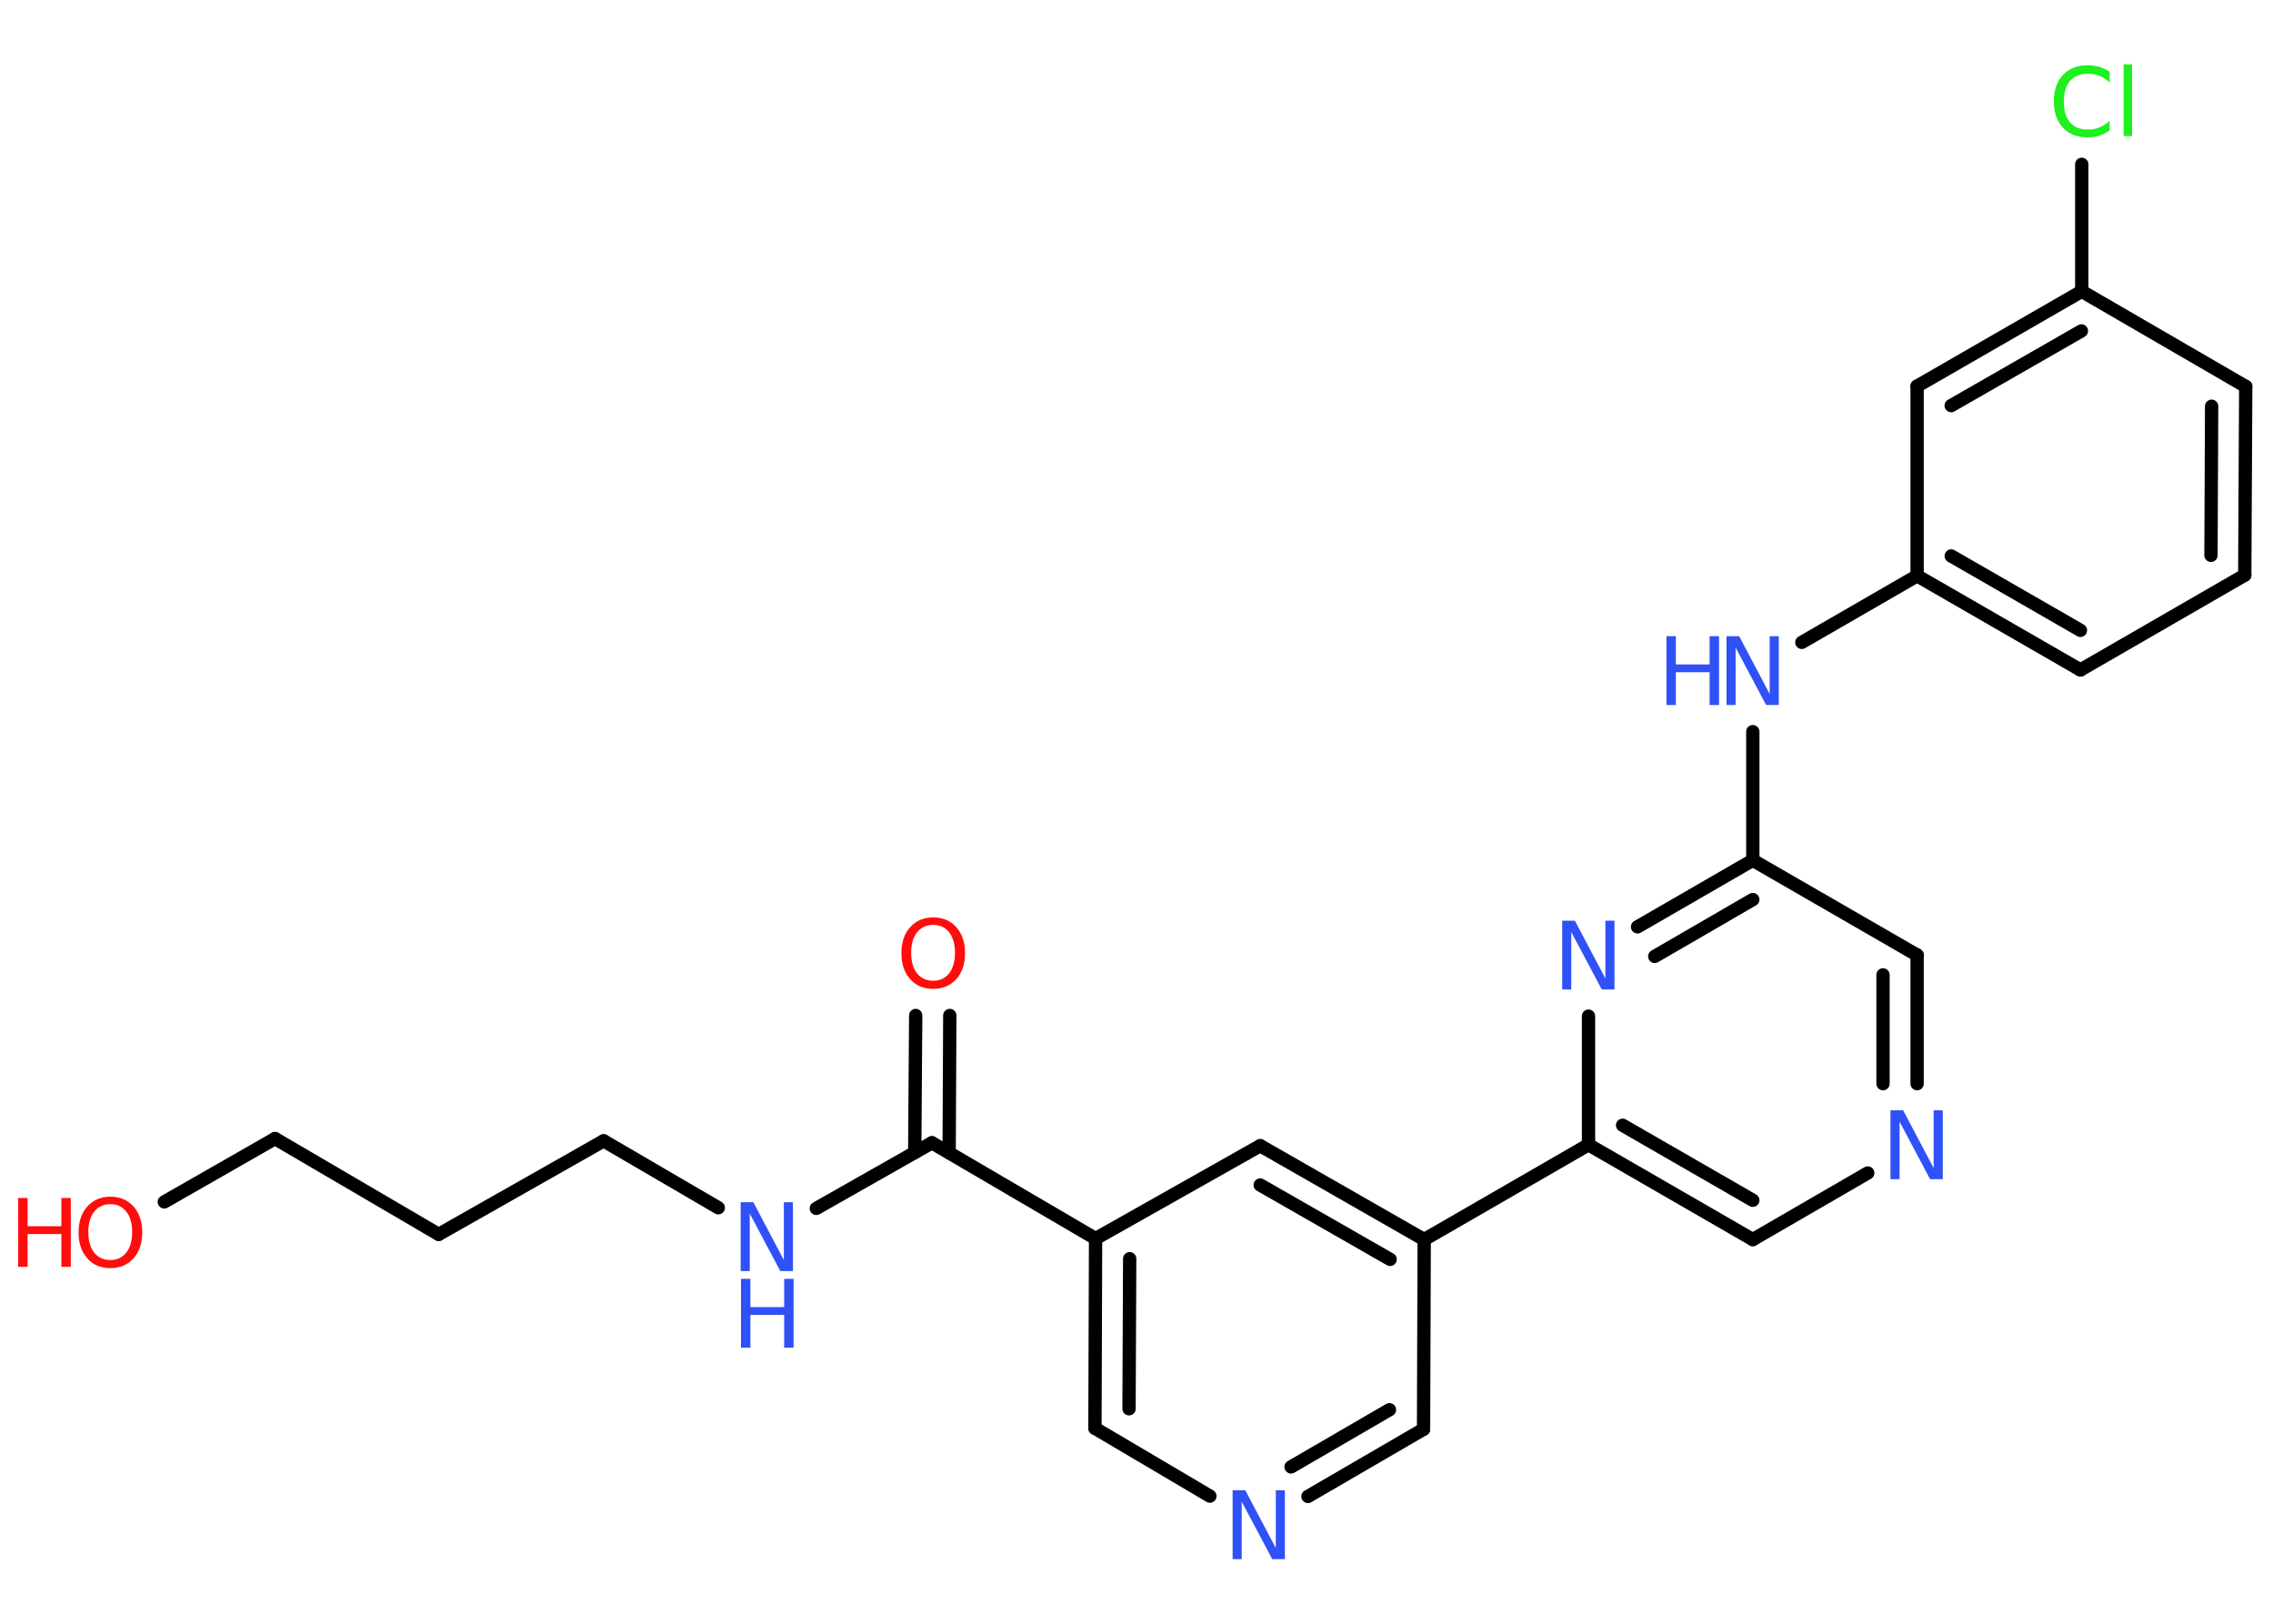<?xml version='1.0' encoding='UTF-8'?>
<!DOCTYPE svg PUBLIC "-//W3C//DTD SVG 1.1//EN" "http://www.w3.org/Graphics/SVG/1.1/DTD/svg11.dtd">
<svg version='1.2' xmlns='http://www.w3.org/2000/svg' xmlns:xlink='http://www.w3.org/1999/xlink' width='70.0mm' height='50.0mm' viewBox='0 0 70.0 50.0'>
  <desc>Generated by the Chemistry Development Kit (http://github.com/cdk)</desc>
  <g stroke-linecap='round' stroke-linejoin='round' stroke='#000000' stroke-width='.41' fill='#3050F8'>
    <rect x='.0' y='.0' width='70.0' height='50.0' fill='#FFFFFF' stroke='none'/>
    <g id='mol1' class='mol'>
      <g id='mol1bnd1' class='bond'>
        <line x1='29.25' y1='31.27' x2='29.23' y2='35.5'/>
        <line x1='28.2' y1='31.27' x2='28.17' y2='35.49'/>
      </g>
      <line id='mol1bnd2' class='bond' x1='28.7' y1='35.19' x2='25.14' y2='37.21'/>
      <line id='mol1bnd3' class='bond' x1='22.12' y1='37.19' x2='18.59' y2='35.13'/>
      <line id='mol1bnd4' class='bond' x1='18.59' y1='35.13' x2='13.51' y2='38.01'/>
      <line id='mol1bnd5' class='bond' x1='13.51' y1='38.01' x2='8.47' y2='35.06'/>
      <line id='mol1bnd6' class='bond' x1='8.47' y1='35.06' x2='5.06' y2='37.01'/>
      <line id='mol1bnd7' class='bond' x1='28.7' y1='35.19' x2='33.74' y2='38.14'/>
      <g id='mol1bnd8' class='bond'>
        <line x1='33.74' y1='38.14' x2='33.72' y2='43.98'/>
        <line x1='34.79' y1='38.76' x2='34.77' y2='43.38'/>
      </g>
      <line id='mol1bnd9' class='bond' x1='33.72' y1='43.98' x2='37.26' y2='46.07'/>
      <g id='mol1bnd10' class='bond'>
        <line x1='40.28' y1='46.08' x2='43.84' y2='44.01'/>
        <line x1='39.76' y1='45.17' x2='42.79' y2='43.41'/>
      </g>
      <line id='mol1bnd11' class='bond' x1='43.84' y1='44.01' x2='43.86' y2='38.17'/>
      <line id='mol1bnd12' class='bond' x1='43.86' y1='38.17' x2='48.92' y2='35.25'/>
      <g id='mol1bnd13' class='bond'>
        <line x1='48.92' y1='35.25' x2='53.98' y2='38.17'/>
        <line x1='49.97' y1='34.65' x2='53.98' y2='36.96'/>
      </g>
      <line id='mol1bnd14' class='bond' x1='53.98' y1='38.17' x2='57.52' y2='36.12'/>
      <g id='mol1bnd15' class='bond'>
        <line x1='59.04' y1='33.37' x2='59.04' y2='29.41'/>
        <line x1='57.99' y1='33.37' x2='57.99' y2='30.02'/>
      </g>
      <line id='mol1bnd16' class='bond' x1='59.04' y1='29.41' x2='53.98' y2='26.49'/>
      <line id='mol1bnd17' class='bond' x1='53.98' y1='26.49' x2='53.98' y2='22.53'/>
      <line id='mol1bnd18' class='bond' x1='55.49' y1='19.78' x2='59.04' y2='17.73'/>
      <g id='mol1bnd19' class='bond'>
        <line x1='59.04' y1='17.73' x2='64.07' y2='20.63'/>
        <line x1='60.09' y1='17.12' x2='64.07' y2='19.41'/>
      </g>
      <line id='mol1bnd20' class='bond' x1='64.07' y1='20.63' x2='69.13' y2='17.71'/>
      <g id='mol1bnd21' class='bond'>
        <line x1='69.13' y1='17.71' x2='69.16' y2='11.9'/>
        <line x1='68.09' y1='17.1' x2='68.11' y2='12.51'/>
      </g>
      <line id='mol1bnd22' class='bond' x1='69.16' y1='11.9' x2='64.11' y2='8.97'/>
      <line id='mol1bnd23' class='bond' x1='64.11' y1='8.97' x2='64.11' y2='5.06'/>
      <g id='mol1bnd24' class='bond'>
        <line x1='64.11' y1='8.97' x2='59.04' y2='11.89'/>
        <line x1='64.1' y1='10.19' x2='60.09' y2='12.49'/>
      </g>
      <line id='mol1bnd25' class='bond' x1='59.04' y1='17.73' x2='59.04' y2='11.89'/>
      <g id='mol1bnd26' class='bond'>
        <line x1='53.98' y1='26.49' x2='50.43' y2='28.54'/>
        <line x1='53.98' y1='27.7' x2='50.96' y2='29.45'/>
      </g>
      <line id='mol1bnd27' class='bond' x1='48.92' y1='35.25' x2='48.92' y2='31.29'/>
      <g id='mol1bnd28' class='bond'>
        <line x1='43.86' y1='38.17' x2='38.81' y2='35.28'/>
        <line x1='42.81' y1='38.78' x2='38.81' y2='36.49'/>
      </g>
      <line id='mol1bnd29' class='bond' x1='33.74' y1='38.14' x2='38.81' y2='35.28'/>
      <path id='mol1atm1' class='atom' d='M28.74 28.48q-.31 .0 -.5 .23q-.18 .23 -.18 .63q.0 .4 .18 .63q.18 .23 .5 .23q.31 .0 .49 -.23q.18 -.23 .18 -.63q.0 -.4 -.18 -.63q-.18 -.23 -.49 -.23zM28.74 28.25q.44 .0 .71 .3q.27 .3 .27 .8q.0 .5 -.27 .8q-.27 .3 -.71 .3q-.45 .0 -.71 -.3q-.27 -.3 -.27 -.8q.0 -.5 .27 -.8q.27 -.3 .71 -.3z' stroke='none' fill='#FF0D0D'/>
      <g id='mol1atm3' class='atom'>
        <path d='M22.82 37.02h.38l.94 1.78v-1.78h.28v2.12h-.39l-.94 -1.77v1.77h-.28v-2.12z' stroke='none'/>
        <path d='M22.82 39.38h.29v.87h1.04v-.87h.29v2.12h-.29v-1.01h-1.04v1.01h-.29v-2.12z' stroke='none'/>
      </g>
      <g id='mol1atm7' class='atom'>
        <path d='M3.4 37.08q-.31 .0 -.5 .23q-.18 .23 -.18 .63q.0 .4 .18 .63q.18 .23 .5 .23q.31 .0 .49 -.23q.18 -.23 .18 -.63q.0 -.4 -.18 -.63q-.18 -.23 -.49 -.23zM3.4 36.85q.44 .0 .71 .3q.27 .3 .27 .8q.0 .5 -.27 .8q-.27 .3 -.71 .3q-.45 .0 -.71 -.3q-.27 -.3 -.27 -.8q.0 -.5 .27 -.8q.27 -.3 .71 -.3z' stroke='none' fill='#FF0D0D'/>
        <path d='M.56 36.89h.29v.87h1.04v-.87h.29v2.12h-.29v-1.01h-1.04v1.01h-.29v-2.12z' stroke='none' fill='#FF0D0D'/>
      </g>
      <path id='mol1atm10' class='atom' d='M37.97 45.89h.38l.94 1.78v-1.78h.28v2.12h-.39l-.94 -1.77v1.77h-.28v-2.12z' stroke='none'/>
      <path id='mol1atm15' class='atom' d='M58.23 34.19h.38l.94 1.78v-1.78h.28v2.12h-.39l-.94 -1.77v1.77h-.28v-2.12z' stroke='none'/>
      <g id='mol1atm18' class='atom'>
        <path d='M53.18 19.59h.38l.94 1.78v-1.78h.28v2.12h-.39l-.94 -1.77v1.77h-.28v-2.12z' stroke='none'/>
        <path d='M51.32 19.59h.29v.87h1.04v-.87h.29v2.12h-.29v-1.01h-1.04v1.01h-.29v-2.12z' stroke='none'/>
      </g>
      <path id='mol1atm24' class='atom' d='M64.97 2.24v.3q-.15 -.14 -.31 -.2q-.16 -.07 -.35 -.07q-.36 .0 -.56 .22q-.19 .22 -.19 .64q.0 .42 .19 .64q.19 .22 .56 .22q.19 .0 .35 -.07q.16 -.07 .31 -.2v.3q-.15 .1 -.32 .16q-.17 .05 -.36 .05q-.48 .0 -.76 -.3q-.28 -.3 -.28 -.81q.0 -.51 .28 -.81q.28 -.3 .76 -.3q.19 .0 .36 .05q.17 .05 .32 .15zM65.4 1.98h.26v2.21h-.26v-2.21z' stroke='none' fill='#1FF01F'/>
      <path id='mol1atm26' class='atom' d='M48.12 28.35h.38l.94 1.78v-1.78h.28v2.12h-.39l-.94 -1.77v1.77h-.28v-2.12z' stroke='none'/>
    </g>
  </g>
</svg>
